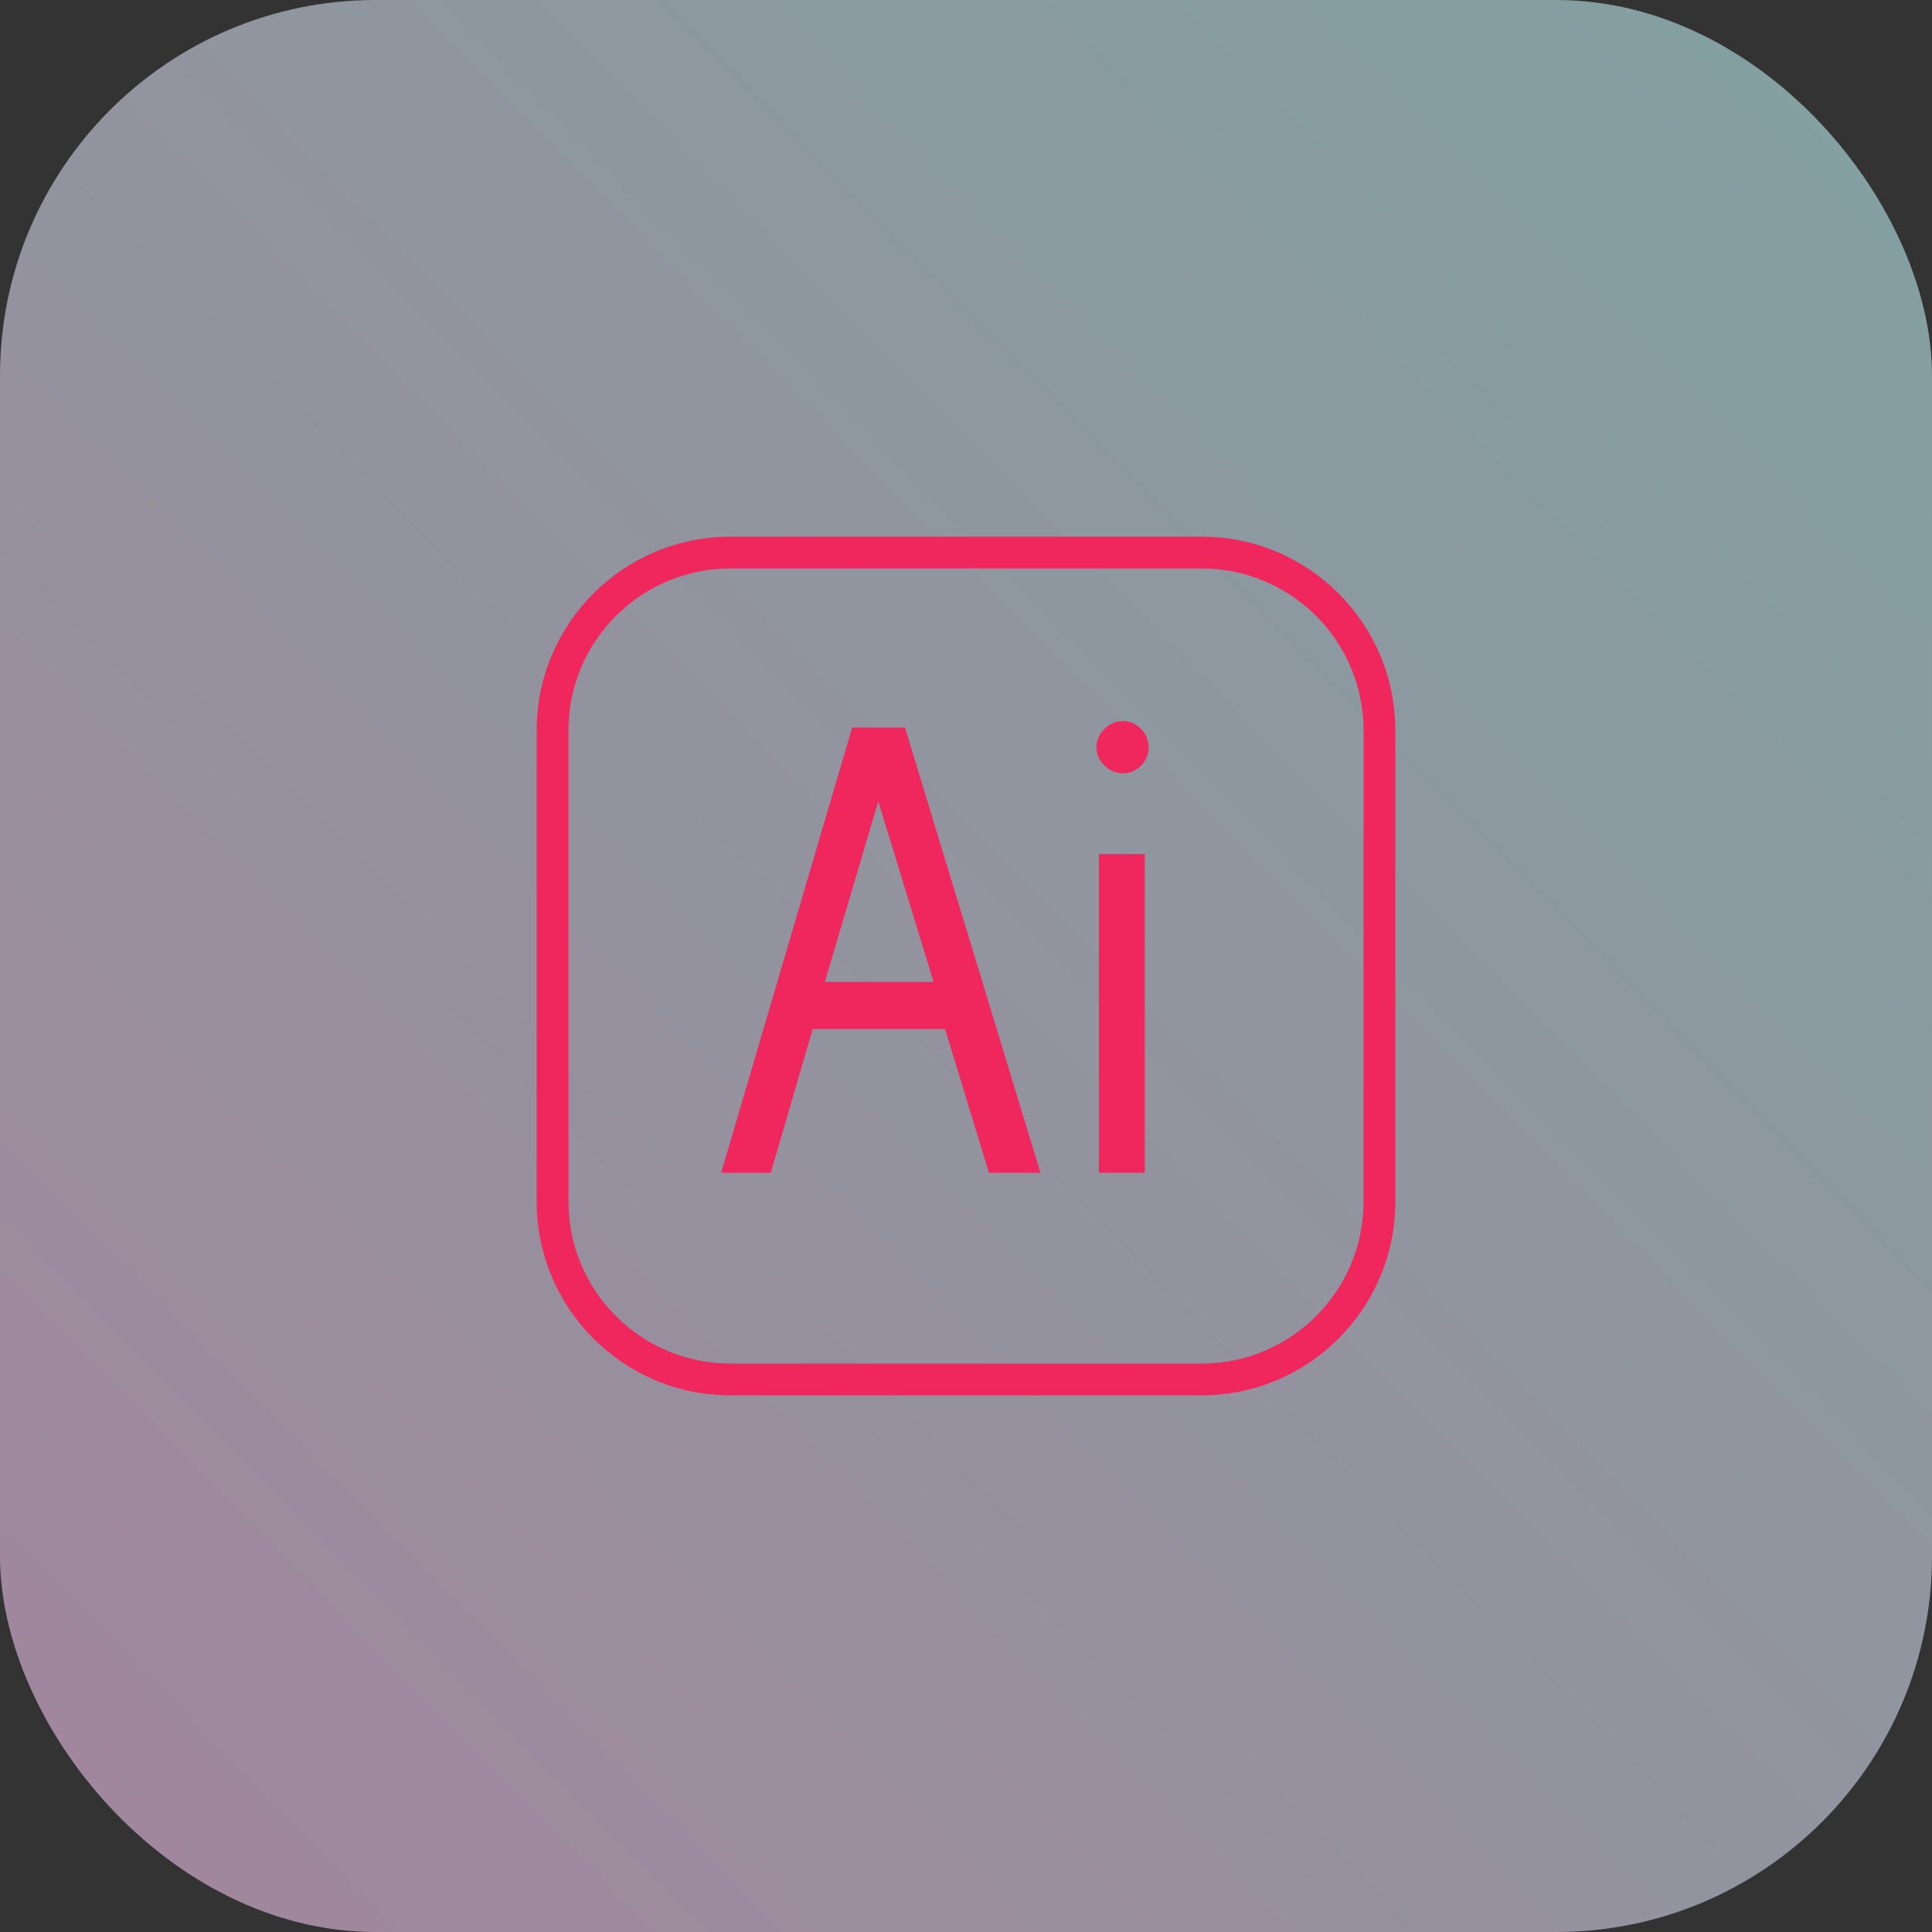 <svg width="72" height="72" viewBox="0 0 72 72" fill="none" xmlns="http://www.w3.org/2000/svg">
<rect x="0" y="0" width="72" height="72" fill="#333333" stroke="none"/>
<g opacity="0.92">
<rect width="72" height="72" rx="14" fill="url(#paint0_linear_2508_10635)" fill-opacity="0.6"/>
<g clip-path="url(#clip0_2508_10635)">
<path d="M44.785 20H27.215C23.237 20 20 23.237 20 27.215V44.785C20 48.763 23.237 52 27.215 52H44.785C48.763 52 52 48.763 52 44.785V27.215C52 23.237 48.763 20 44.785 20ZM50.815 44.785C50.815 48.11 48.11 50.815 44.785 50.815H27.215C23.89 50.815 21.185 48.11 21.185 44.785V27.215C21.185 23.89 23.89 21.185 27.215 21.185H44.785C48.11 21.185 50.815 23.89 50.815 27.215V44.785Z" fill="#FF2661"/>
<path d="M31.758 27.112L26.875 43.705H28.724L30.288 38.348H35.219L36.854 43.705H38.774L33.725 27.112H31.758ZM30.739 36.593L32.73 29.862L34.792 36.593H30.739ZM41.843 26.875C41.583 26.875 41.353 26.974 41.156 27.171C40.958 27.369 40.86 27.594 40.86 27.847C40.86 28.101 40.958 28.326 41.156 28.523C41.353 28.721 41.583 28.819 41.843 28.819C42.104 28.819 42.329 28.724 42.519 28.535C42.709 28.346 42.803 28.116 42.803 27.848C42.803 27.58 42.709 27.349 42.519 27.159C42.33 26.97 42.105 26.875 41.843 26.875ZM40.954 31.829H42.661V43.705H40.954V31.829Z" fill="#FF2661"/>
</g>
</g>
<defs>
<linearGradient id="paint0_linear_2508_10635" x1="72" y1="5" x2="4" y2="72" gradientUnits="userSpaceOnUse">
<stop stop-color="#C3F9FA"/>
<stop offset="1" stop-color="#FACAF3"/>
</linearGradient>
<clipPath id="clip0_2508_10635">
<rect width="32" height="32" fill="white" transform="translate(20 20)"/>
</clipPath>
</defs>
</svg>
